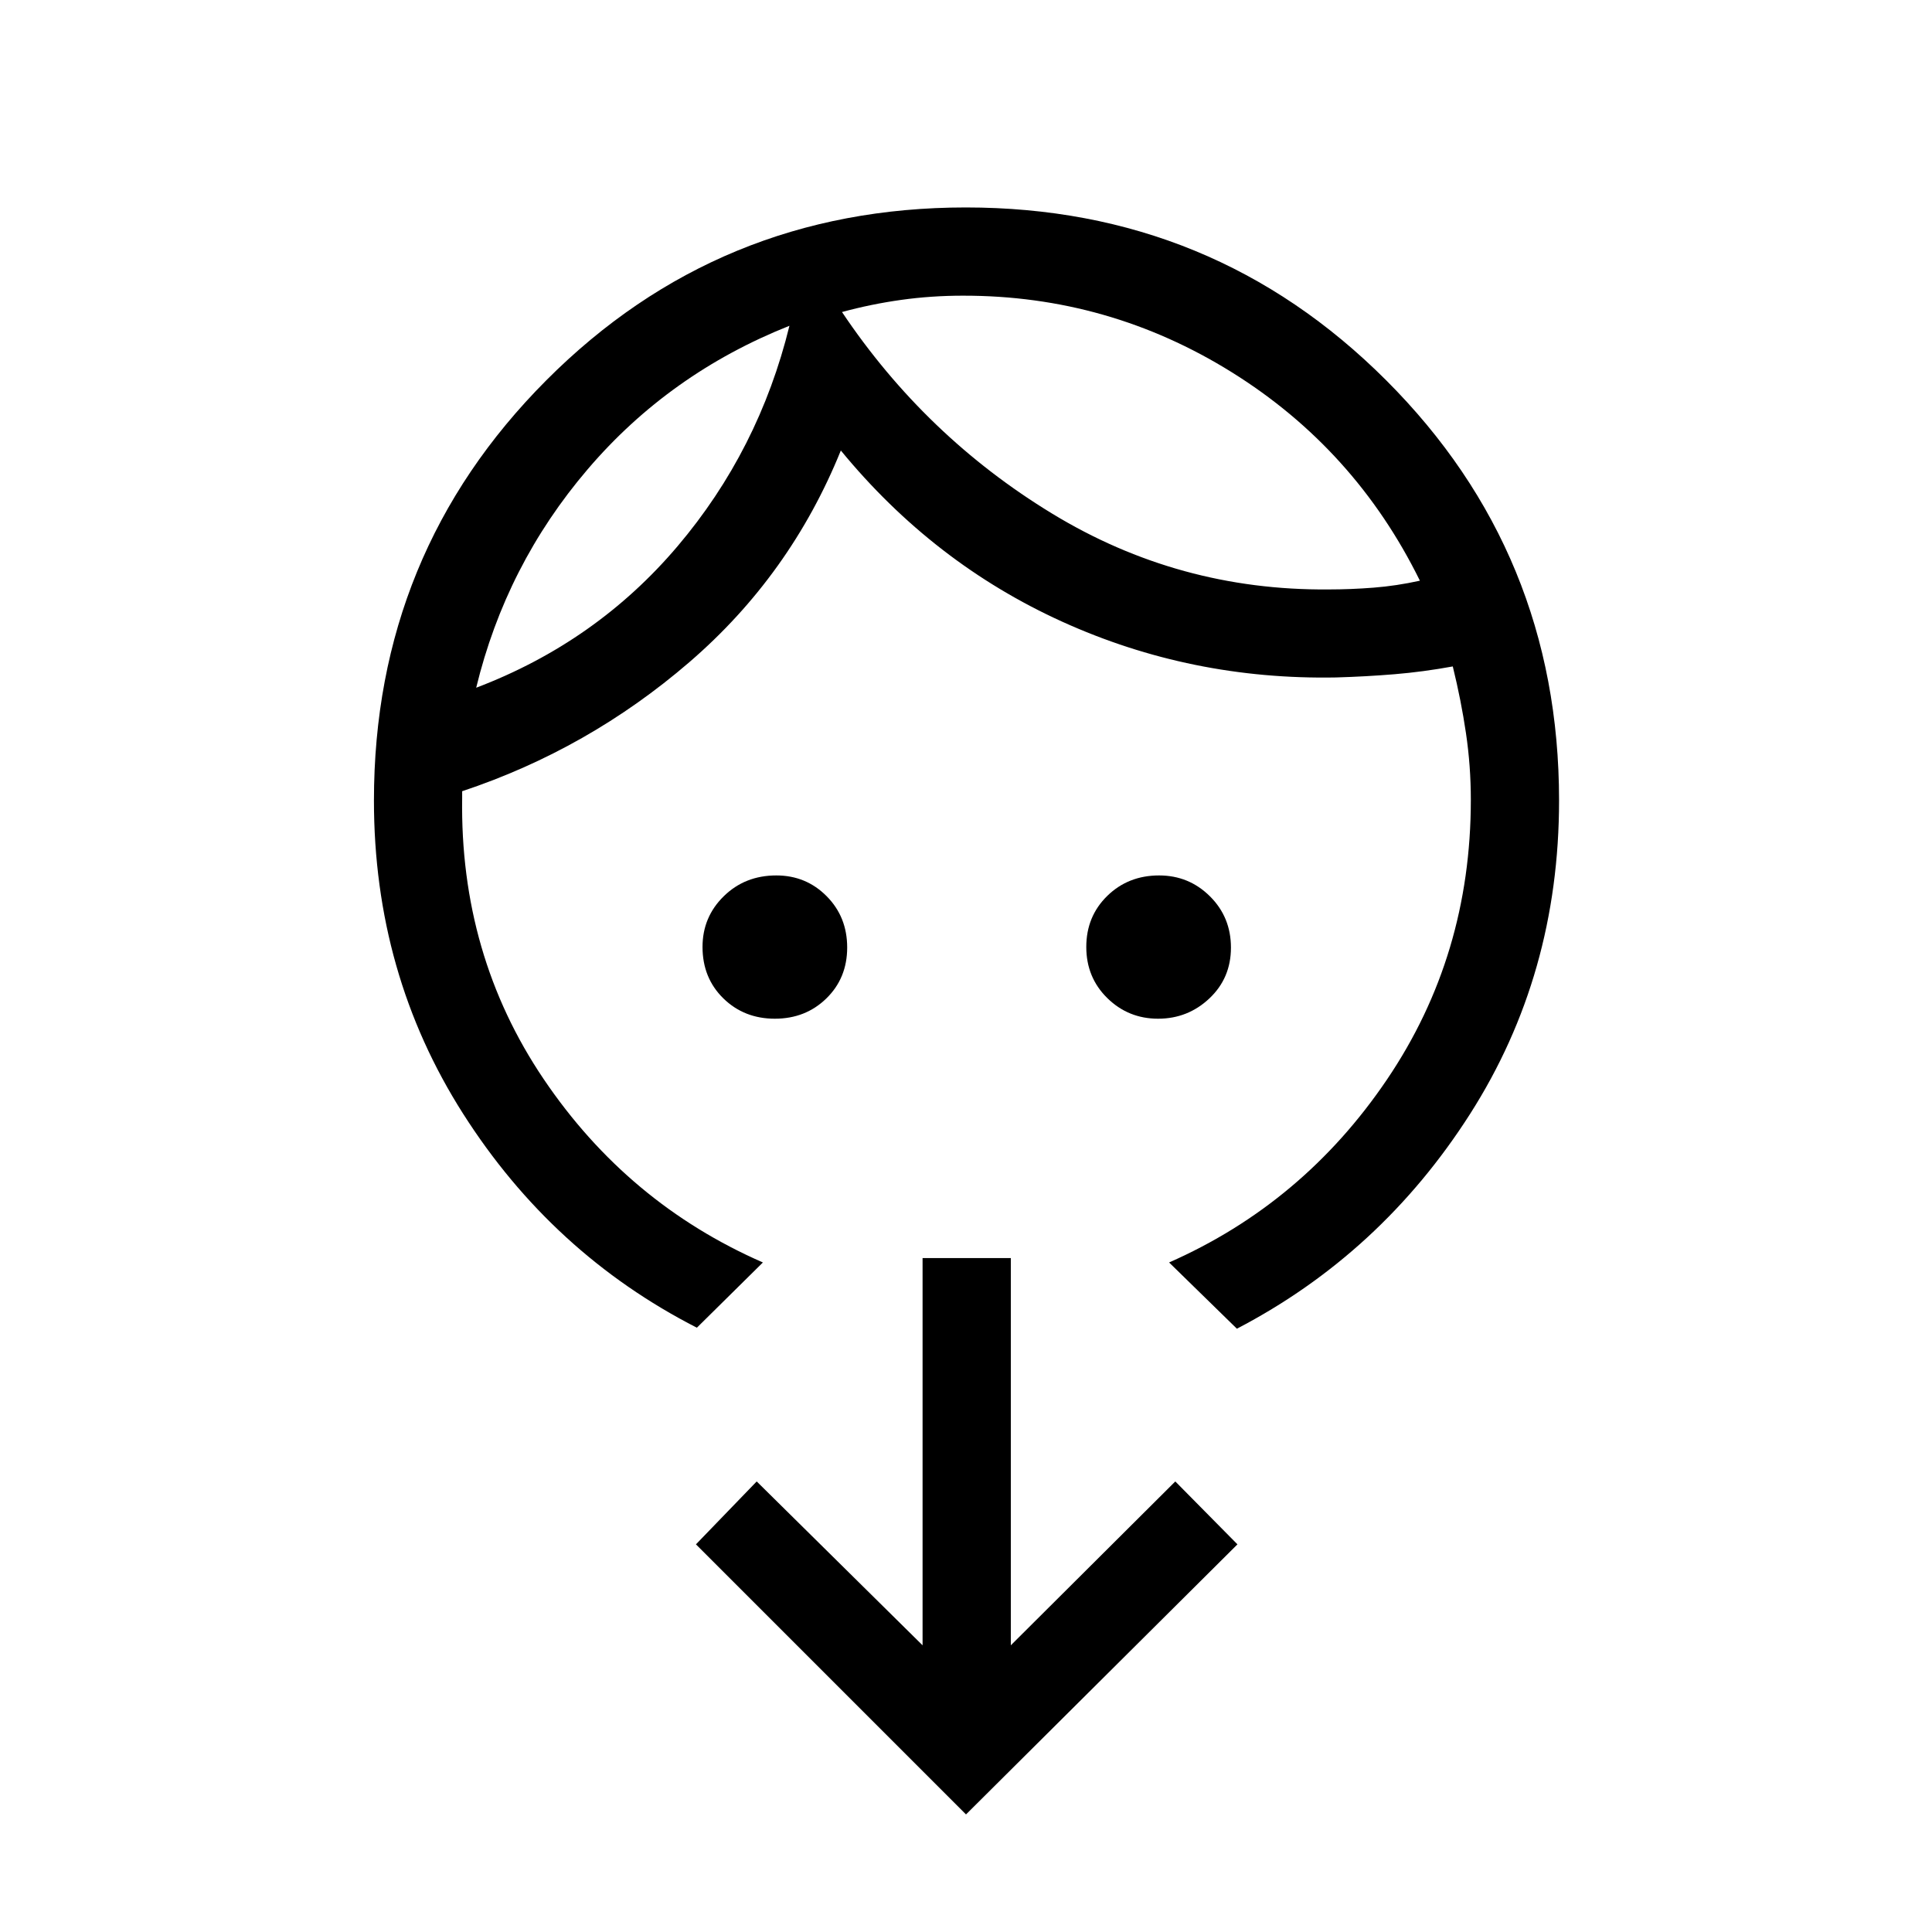 <svg xmlns="http://www.w3.org/2000/svg" height="48" viewBox="0 -960 960 960" width="48"><path d="M385.02-453.81q-15.27 0-25.61-10.12-10.33-10.13-10.33-25.54 0-14.84 10.54-25.18Q370.16-525 385.75-525q14.75 0 24.98 10.29t10.23 25.5q0 15.21-10.33 25.31-10.33 10.09-25.61 10.09Zm190.43 0q-14.8 0-25.24-10.25-10.44-10.25-10.44-25.4 0-15.16 10.4-25.35Q560.58-525 575.96-525q14.81 0 25.25 10.37 10.44 10.36 10.44 25.5 0 15.13-10.7 25.23-10.7 10.09-25.5 10.09ZM392.27-798.12q-59.62 23.7-100.25 71.29t-55.4 108.56q59.68-22.69 100.07-70.33 40.39-47.63 55.58-109.52Zm86.19-14.96q-15.65 0-30.58 2.08-14.92 2.08-29.5 6.04 41.42 61.81 104.37 100.13 62.94 38.33 137.29 37.72 11.19 0 22.5-.89 11.31-.88 23-3.46-32.19-65.39-93.45-103.56-61.26-38.17-133.63-38.06Zm-99.38 480.39-32.81 32.42q-71.88-36.77-116.17-106.35-44.29-69.57-44.29-155.61 0-122.91 85.64-208.8 85.64-85.89 208.46-85.89 122.97 0 208.88 85.89 85.9 85.89 85.9 208.8 0 86.54-44.29 155.86-44.29 69.33-115.79 106.6l-33.69-32.92q66.66-29.39 108.29-90.94 41.64-61.55 41.64-138.9 0-16.81-2.41-33.12-2.4-16.31-6.56-33.2-14.8 2.7-28.98 3.87-14.17 1.17-28.98 1.6-72.07 1.34-136.09-27.7-64.02-29.04-110.02-85.07-25.08 61.92-75.29 105.19-50.21 43.27-112.87 64.11v3.2q-1.19 78.11 40.5 139.84 41.7 61.73 108.93 91.12ZM480-58.42l-134.19-134.2L376-223.88l82.42 81.42v-192.42h43.85v192.42L584-223.88l30.88 31.26L480-58.42Zm-87.73-739.7Zm26.11-6.84Z"/></svg>